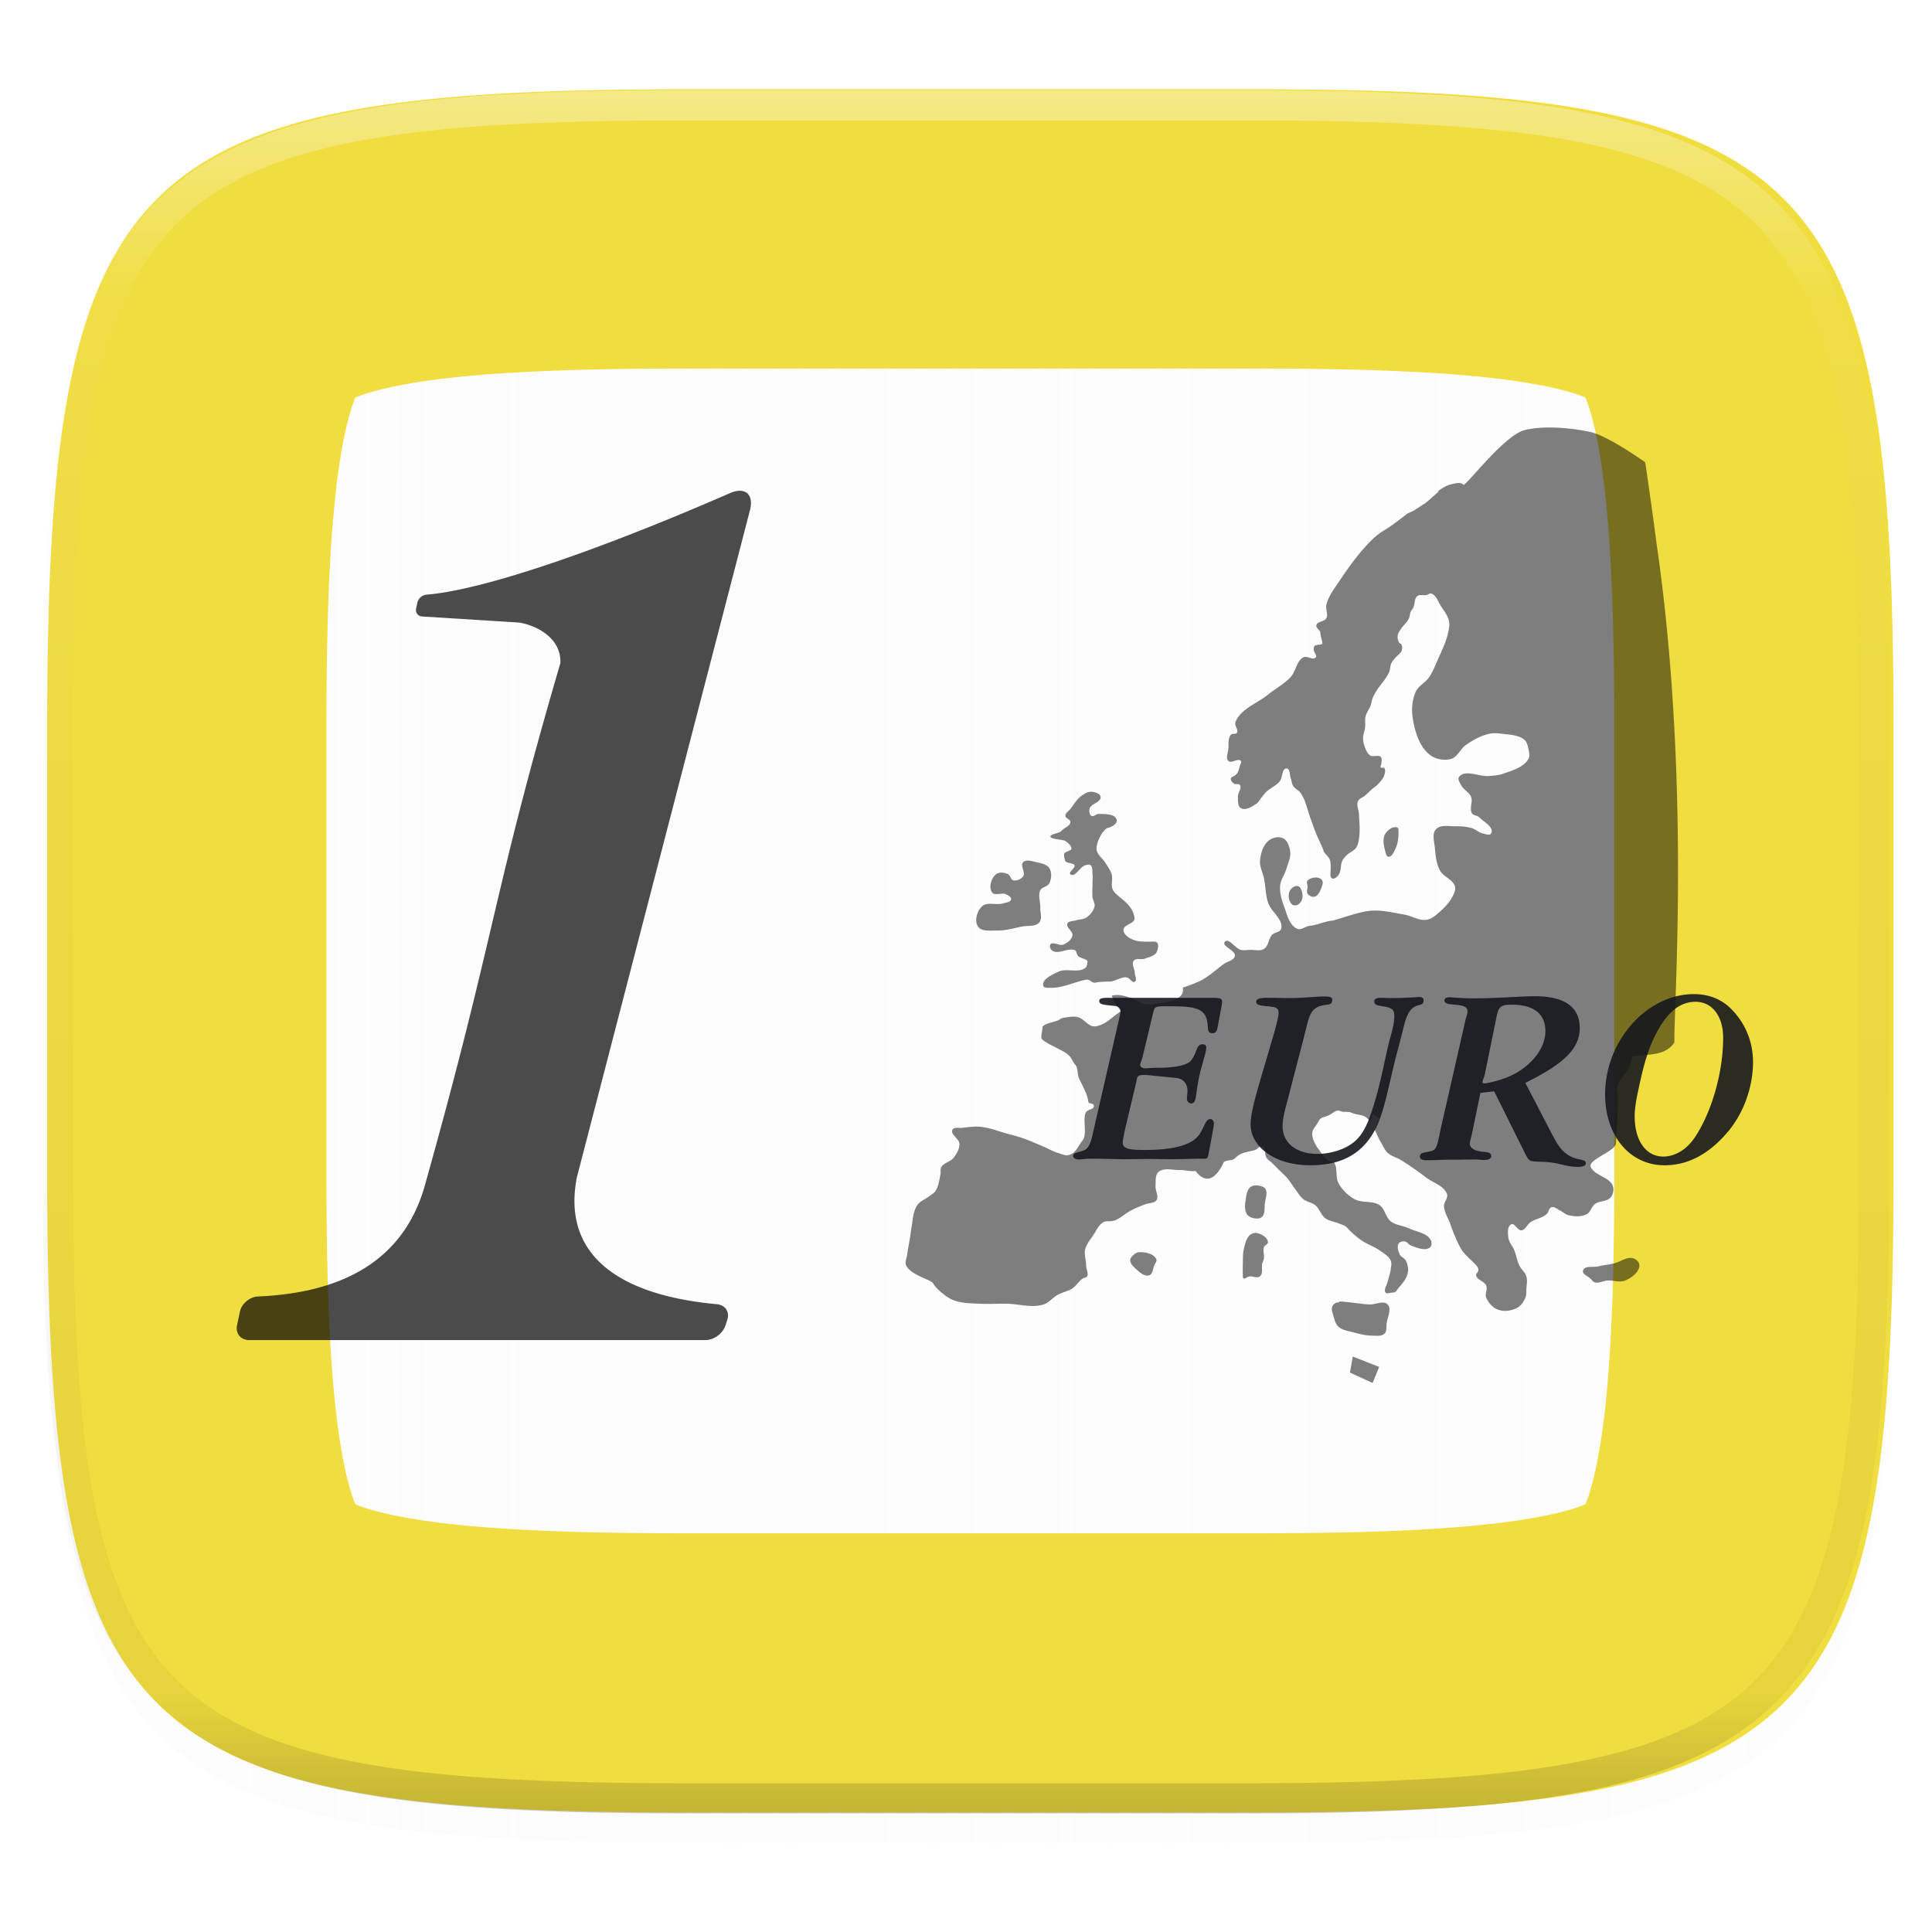 <svg xmlns="http://www.w3.org/2000/svg" style="isolation:isolate" width="256" height="256">
    <defs>
        <filter id="a" width="400%" height="400%" x="-200%" y="-200%" color-interpolation-filters="sRGB" filterUnits="objectBoundingBox">
            <feGaussianBlur xmlns="http://www.w3.org/2000/svg" in="SourceGraphic" stdDeviation="4.294"/>
            <feOffset xmlns="http://www.w3.org/2000/svg" dy="4" result="pf_100_offsetBlur"/>
            <feFlood xmlns="http://www.w3.org/2000/svg" flood-opacity=".4"/>
            <feComposite xmlns="http://www.w3.org/2000/svg" in2="pf_100_offsetBlur" operator="in" result="pf_100_dropShadow"/>
            <feBlend xmlns="http://www.w3.org/2000/svg" in="SourceGraphic" in2="pf_100_dropShadow"/>
        </filter>
    </defs>
    <g filter="url(#a)">
        <linearGradient id="b" x1="0" x2="1" y1=".5" y2=".5" gradientTransform="matrix(244.648 0 0 228.338 6.254 11.831)" gradientUnits="userSpaceOnUse">
            <stop offset="0%" stop-color="#FBFCFB"/>
            <stop offset="100%" stop-opacity=".746" stop-color="#FBFCFB"/>
        </linearGradient>
        <path fill="url(#b)" d="M166.263 11.831c74.055 0 84.639 10.557 84.639 84.544v59.25c0 73.987-10.584 84.544-84.639 84.544h-75.37c-74.056 0-84.639-10.557-84.639-84.544v-59.25c0-73.987 10.583-84.544 84.639-84.544h75.37z"/>
    </g>
    <path fill="#F0DD3F" fill-rule="evenodd" d="M166.263 11.831c74.055 0 84.639 10.557 84.639 84.544v59.25c0 73.987-10.584 84.544-84.639 84.544h-75.37c-74.056 0-84.639-10.557-84.639-84.544v-59.25c0-73.987 10.583-84.544 84.639-84.544h75.37zM47.09 199.33c-.24-.57-.45-1.15-.62-1.75-.42-1.4-.76-2.83-1.02-4.27-.4-2.13-.72-4.28-.95-6.43-.31-2.82-.55-5.65-.71-8.49-.2-3.47-.33-6.95-.41-10.43-.09-4.09-.13-8.19-.13-12.29v-59.3-.04c0-4.1.04-8.2.13-12.29.08-3.48.21-6.96.41-10.43.16-2.84.4-5.67.71-8.49.23-2.15.55-4.3.95-6.43.26-1.44.6-2.87 1.02-4.27.17-.6.38-1.18.62-1.75.57-.24 1.17-.45 1.77-.63 1.41-.41 2.84-.75 4.29-1.02 2.13-.4 4.28-.71 6.45-.95 2.82-.31 5.66-.54 8.49-.7 3.48-.2 6.97-.34 10.45-.41 4.1-.09 8.21-.13 12.31-.13H166.3c4.11 0 8.21.04 12.32.13 3.48.07 6.96.21 10.44.41 2.84.16 5.67.39 8.5.7 2.16.24 4.31.55 6.45.95 1.45.27 2.88.61 4.29 1.02.6.18 1.19.39 1.77.63.24.57.45 1.15.62 1.75.41 1.4.75 2.83 1.02 4.27.4 2.13.71 4.28.95 6.43.31 2.82.54 5.65.7 8.49.2 3.47.34 6.95.41 10.43.09 4.09.14 8.19.13 12.29V155.67c.01 4.1-.04 8.2-.13 12.29-.07 3.48-.21 6.96-.41 10.43-.16 2.84-.39 5.67-.7 8.49-.24 2.15-.55 4.3-.95 6.43-.27 1.44-.61 2.87-1.02 4.27-.17.6-.38 1.18-.62 1.75-.58.24-1.17.45-1.77.63-1.41.41-2.84.75-4.29 1.02-2.14.4-4.29.71-6.45.95-2.83.31-5.66.54-8.5.7-3.48.2-6.96.34-10.44.41-4.11.09-8.21.13-12.32.13H90.85c-4.1 0-8.21-.04-12.31-.13-3.48-.07-6.97-.21-10.45-.41-2.83-.16-5.67-.39-8.49-.7a86.36 86.36 0 0 1-6.45-.95c-1.45-.27-2.88-.61-4.29-1.02-.6-.18-1.2-.39-1.77-.63z"/>
    <g opacity=".4">
        <linearGradient id="c" x1=".517" x2=".517" y1="0" y2="1" gradientTransform="matrix(244.65 0 0 228.34 5.68 11.95)" gradientUnits="userSpaceOnUse">
            <stop offset="0%" stop-color="#FBFCFB"/>
            <stop offset="12.5%" stop-opacity=".098" stop-color="#FBFCFB"/>
            <stop offset="92.5%" stop-opacity=".098"/>
            <stop offset="100%" stop-opacity=".498"/>
        </linearGradient>
        <path fill="url(#c)" fill-rule="evenodd" d="M165.068 11.951c4.328-.01 8.656.04 12.984.138 3.875.078 7.751.226 11.626.452 3.453.196 6.905.481 10.348.854 3.059.335 6.118.786 9.148 1.346 2.715.502 5.4 1.14 8.046 1.916 2.4.698 4.751 1.562 7.023 2.584a40.385 40.385 0 0 1 6.059 3.35 35.172 35.172 0 0 1 5.135 4.215 35.058 35.058 0 0 1 4.219 5.119 41.674 41.674 0 0 1 3.364 6.042 56.008 56.008 0 0 1 2.597 7.005 80.05 80.05 0 0 1 1.918 8.037 124.589 124.589 0 0 1 1.348 9.127c.374 3.439.659 6.878.856 10.326.226 3.861.373 7.732.462 11.593.088 4.323.138 8.646.128 12.959v58.212c.01 4.323-.04 8.636-.128 12.959a326.856 326.856 0 0 1-.462 11.593 201.12 201.12 0 0 1-.856 10.326 124.856 124.856 0 0 1-1.348 9.137 80.519 80.519 0 0 1-1.918 8.027 55.43 55.43 0 0 1-2.597 7.005 41.153 41.153 0 0 1-3.364 6.042 34.536 34.536 0 0 1-4.219 5.119 35.172 35.172 0 0 1-5.135 4.215 40.385 40.385 0 0 1-6.059 3.35 55.194 55.194 0 0 1-7.023 2.594 78.035 78.035 0 0 1-8.046 1.906c-3.03.569-6.089 1.011-9.148 1.346a202.81 202.81 0 0 1-10.348.854c-3.875.226-7.751.374-11.626.462-4.328.088-8.656.138-12.984.128H90.942c-4.328.01-8.656-.04-12.984-.128a327.282 327.282 0 0 1-11.626-.462 202.81 202.81 0 0 1-10.348-.854 120.942 120.942 0 0 1-9.148-1.346 78.035 78.035 0 0 1-8.046-1.906 55.194 55.194 0 0 1-7.023-2.594 40.385 40.385 0 0 1-6.059-3.35 35.172 35.172 0 0 1-5.135-4.215 34.536 34.536 0 0 1-4.219-5.119 41.153 41.153 0 0 1-3.364-6.042 55.43 55.43 0 0 1-2.597-7.005 80.519 80.519 0 0 1-1.918-8.027 124.856 124.856 0 0 1-1.348-9.137 201.12 201.12 0 0 1-.856-10.326 326.856 326.856 0 0 1-.462-11.593 571.312 571.312 0 0 1-.128-12.959V97.014c-.01-4.313.04-8.636.128-12.959.089-3.861.236-7.732.462-11.593.197-3.448.482-6.887.856-10.326.335-3.055.787-6.101 1.348-9.127a80.05 80.05 0 0 1 1.918-8.037 56.008 56.008 0 0 1 2.597-7.005 41.674 41.674 0 0 1 3.364-6.042 35.058 35.058 0 0 1 4.219-5.119 35.172 35.172 0 0 1 5.135-4.215 40.385 40.385 0 0 1 6.059-3.35 53.663 53.663 0 0 1 7.023-2.584 80.763 80.763 0 0 1 8.046-1.916c3.03-.56 6.089-1.011 9.148-1.346a202.81 202.81 0 0 1 10.348-.854c3.875-.226 7.751-.374 11.626-.452a520.43 520.43 0 0 1 12.984-.138h74.126zm.01 4.009c4.298-.01 8.597.039 12.895.127 3.827.089 7.653.236 11.479.452 3.384.197 6.767.472 10.131.845 2.971.315 5.932.747 8.863 1.297a76.091 76.091 0 0 1 7.653 1.818 50.445 50.445 0 0 1 6.501 2.397 37.043 37.043 0 0 1 5.469 3.026 30.377 30.377 0 0 1 4.525 3.724 31.053 31.053 0 0 1 3.738 4.519 37.261 37.261 0 0 1 3.029 5.443 51.33 51.33 0 0 1 2.4 6.494 75.456 75.456 0 0 1 1.83 7.634 120.85 120.85 0 0 1 1.298 8.842c.374 3.36.65 6.73.846 10.11.217 3.822.374 7.634.453 11.456.088 4.293.137 8.577.137 12.87v58.212c0 4.293-.049 8.577-.137 12.87a316.867 316.867 0 0 1-.453 11.456c-.196 3.38-.472 6.75-.846 10.12a121.383 121.383 0 0 1-1.298 8.832 75.456 75.456 0 0 1-1.83 7.634 50.767 50.767 0 0 1-2.4 6.494 36.749 36.749 0 0 1-3.029 5.443 30.61 30.61 0 0 1-3.738 4.529 30.94 30.94 0 0 1-4.525 3.714 37.043 37.043 0 0 1-5.469 3.026 49.001 49.001 0 0 1-6.501 2.397 76.091 76.091 0 0 1-7.653 1.818c-2.931.55-5.892.982-8.863 1.306-3.364.364-6.747.649-10.131.836-3.826.216-7.652.373-11.479.452-4.298.098-8.597.137-12.895.137H90.932c-4.298 0-8.597-.039-12.895-.137a321.281 321.281 0 0 1-11.479-.452 193.497 193.497 0 0 1-10.131-.836 116.655 116.655 0 0 1-8.863-1.306 76.091 76.091 0 0 1-7.653-1.818 49.001 49.001 0 0 1-6.501-2.397 37.043 37.043 0 0 1-5.469-3.026 30.94 30.94 0 0 1-4.525-3.714 30.61 30.61 0 0 1-3.738-4.529 36.749 36.749 0 0 1-3.029-5.443 50.767 50.767 0 0 1-2.4-6.494 75.456 75.456 0 0 1-1.83-7.634 121.383 121.383 0 0 1-1.298-8.832c-.374-3.37-.649-6.74-.846-10.12a316.867 316.867 0 0 1-.453-11.456 627.536 627.536 0 0 1-.137-12.87V97.014c0-4.293.049-8.577.137-12.87.079-3.822.236-7.634.453-11.456.197-3.38.472-6.75.846-10.11a120.85 120.85 0 0 1 1.298-8.842 75.456 75.456 0 0 1 1.83-7.634 51.33 51.33 0 0 1 2.4-6.494 37.261 37.261 0 0 1 3.029-5.443 31.053 31.053 0 0 1 3.738-4.519 30.377 30.377 0 0 1 4.525-3.724 37.043 37.043 0 0 1 5.469-3.026 50.445 50.445 0 0 1 6.501-2.397 76.091 76.091 0 0 1 7.653-1.818 112.27 112.27 0 0 1 8.863-1.297 194.61 194.61 0 0 1 10.131-.845c3.826-.216 7.652-.363 11.479-.452 4.298-.088 8.597-.137 12.895-.127H165.078z"/>
    </g>
    <path fill-opacity=".5" fill-rule="evenodd" d="M139.174 130.89c1.593.043 3.103-.732 4.661-1.065.665-.143.754.519 1.415.363.493-.117 1.306-.12 1.813-.125.732-.008 1.687-.778 2.367-.505.332.134.622.713.932.533.346-.201.017-.8 0-1.199-.022-.534-.458-1.174-.133-1.598.302-.394.999-.094 1.465-.267.578-.213 1.372-.358 1.598-.932.17-.431.4-1.332-.399-1.332-.8 0-1.939.108-2.797-.266-.491-.214-1.044-.554-1.199-1.066-.306-1.01 1.664-.905 1.416-1.931-.375-2-2.442-2.619-2.881-3.663-.259-.615.053-1.357-.134-1.998-.155-.534-.515-.986-.799-1.465-.377-.635-1.166-1.126-1.198-1.865-.047-1.051.932-2.663 1.465-2.797.532-.133 1.306-.541 1.198-1.065-.169-.825-1.555-.781-2.397-.799-.323-.007-.65.423-.932.266-.283-.157-.341-.618-.267-.932.166-.704 1.581-.885 1.465-1.599-.073-.451-.742-.637-1.198-.666-.478-.03-.944.254-1.332.533-.614.442-1.001 1.135-1.465 1.732-.235.301-.681.55-.666.932.013.347.681.453.666.799-.026.565-.856.75-1.199 1.199-.217.284-1.573.426-1.451.763.128.357 1.673.351 1.984.569.335.235.72.531.799.932.081.414-.904.396-.971.812-.036.219.071.748.188.937.156.253 1.082.235 1.182.516.148.411-.86.909-.532 1.198.581.515 1.249-.991 1.997-1.198.214-.06.493-.139.666 0 .32.256.222.791.267 1.198.043.397 0 .666 0 1.199s-.068 1.247 0 1.865c.045.407.35.798.266 1.198-.123.592-.568 1.123-1.065 1.466-.417.287-.984.244-1.465.399-.361.117-.915.052-1.066.4-.229.529.778 1.032.666 1.598-.11.554-.677.983-1.199 1.199-.533.221-1.394-.468-1.731 0-.164.228.034.64.266.799.734.502 1.78-.227 2.664-.133.685.072.351.312.771.859.216.281 1.284.388 1.227.739-.045.277-.051.619-.267.799-.928.779-2.504.007-3.596.533-.82.395-2.211.979-1.998 1.865.076.314.61.257.933.266zm53.964-66.885c-.318.023-.658.121-.938.192-.619.158-1.158.521-1.684.903l.122.024-1.654 1.456-1.638 1.073-.862.402c-.643.496-1.283.993-1.941 1.468-.813.588-1.732 1.044-2.465 1.731-1.786 1.675-3.234 3.695-4.597 5.728-.664.99-1.433 1.975-1.731 3.129-.15.581.277 1.268 0 1.801-.25.48-1.203.406-1.329.932-.087.366.531.664.531.997 0 .333.268 1.132.268 1.398 0 .267-.832.103-1.067.402-.11.14-.077.353-.064.53.025.322.457.675.262.933-.334.441-1.175-.266-1.66 0-.903.493-.973 1.839-1.667 2.599-.853.934-2.013 1.533-2.995 2.331-1.468 1.191-3.657 1.898-4.33 3.665-.167.44.447.999.198 1.398-.147.238-.614.051-.798.263-.414.476-.276 1.235-.332 1.864-.047.532-.378 1.225 0 1.603.391.391 1.313-.431 1.661 0 .128.159-.074.403-.128.6-.094.338-.153.699-.338.996-.083.133-.215.23-.333.333-.167.145-.487.184-.53.402-.049.253.189.511.396.664.222.164.654-.033.805.198.283.434-.289 1.014-.268 1.533.021.527-.063 1.271.396 1.532.624.356 1.469-.204 2.068-.6.264-.174.399-.49.601-.734.22-.267.415-.558.664-.799.545-.527 1.305-.819 1.795-1.398.423-.501.277-1.761.932-1.731.457.022.379.835.536 1.265.128.349.134.751.332 1.066.242.385.742.555.997.933.691 1.025.898 2.304 1.334 3.461.226.598.427 1.206.664 1.8.314.786.87 1.865 1.003 2.331.133.467.703.78.862 1.265.202.613.07 1.668.07 1.934 0 .267.074.474.262.531.297.089.615-.221.804-.466.408-.528.225-1.337.531-1.929.145-.281.374-.514.6-.734.363-.354.911-.517 1.2-.933.252-.363.33-.828.397-1.264.157-1.031.038-2.087 0-3.13-.023-.601-.377-1.249-.134-1.8.159-.362.631-.477.932-.734.322-.275.613-.585.932-.863.239-.207.518-.37.734-.6.339-.359.717-.731.869-1.2.102-.316.216-.745 0-.997-.103-.119-.374.057-.466-.07-.079-.108.045-.263.064-.396.025-.178.077-.357.064-.536-.012-.161-.007-.36-.128-.466-.354-.311-1.005.06-1.399-.198-.392-.258-.568-.762-.734-1.201a3.137 3.137 0 0 1-.198-1.13c.004-.454.208-.885.262-1.335.061-.505-.054-1.032.07-1.526.125-.501.486-.915.664-1.399.119-.325.139-.681.268-1.002.171-.424.416-.817.664-1.201.301-.464.692-.866.997-1.328.197-.3.404-.599.536-.933.143-.36.107-.778.268-1.13.126-.275.343-.498.53-.734.275-.347.732-.582.869-1.003.082-.254.06-.565-.07-.798-.055-.097-.209-.104-.268-.198a1.518 1.518 0 0 1-.198-.996c.039-.297.243-.55.402-.805.31-.497.804-.874 1.066-1.398.144-.289.131-.637.262-.932.085-.191.242-.343.332-.531.235-.488.113-1.195.536-1.532.315-.251.807-.052 1.201-.134.219-.046.428-.266.641-.198.669.211.906 1.077 1.288 1.666.41.634.914 1.259 1.066 1.999.108.523-.014 1.076-.134 1.597-.277 1.205-.836 2.329-1.334 3.461-.361.818-.687 1.665-1.195 2.401-.482.697-1.377 1.093-1.731 1.864-.502 1.097-.6 2.406-.402 3.596.291 1.744.868 3.714 2.267 4.796.751.58 1.886.794 2.797.53.874-.254 1.241-1.352 1.993-1.865.935-.638 1.961-1.213 3.065-1.463.563-.127 1.159-.076 1.731 0 1.003.135 2.161.141 2.931.799.332.283.445.768.536 1.194.093.435.222.95 0 1.335-.667 1.155-2.209 1.556-3.467 1.999-.551.193-1.15.213-1.731.268-1.327.123-3.195-.937-3.997.128-.221.292.102.739.268 1.066.315.62 1.098.949 1.334 1.603.212.584-.133 1.198 0 1.864.133.666.752.485 1.066.799.628.626 1.993 1.334 1.597 2.127-.179.357-.811.091-1.2 0-.482-.114-.855-.523-1.329-.665-.729-.218-1.506-.283-2.267-.268-.853.017-1.958-.232-2.529.402-.565.628-.205 1.688-.134 2.529.085.998.195 2.046.665 2.931.456.861 1.742 1.193 1.998 2.133.108.396-.09.831-.268 1.201-.368.767-.964 1.422-1.596 1.992-.549.495-1.137 1.072-1.865 1.201-.987.174-1.944-.493-2.931-.665-1.454-.252-2.921-.627-4.394-.536-1.827.114-4.793 1.335-5.326 1.335-.533 0-2.264.664-2.797.664-.533 0-1.19.636-1.736.402-1.043-.447-1.331-1.869-1.731-2.931-.335-.888-.611-1.851-.53-2.797.064-.756.582-1.405.798-2.133.232-.784.643-1.585.53-2.395-.09-.649-.347-1.434-.932-1.73-.56-.284-1.363-.115-1.865.262-.779.586-1.096 1.699-1.194 2.669-.083.813.374 1.592.53 2.395.206 1.061.201 2.171.536 3.199.399 1.226 2.062 2.215 1.731 3.461-.124.465-.873.447-1.201.799-.489.523-.46 1.483-1.066 1.864-.528.332-1.242.112-1.865.134-.4.015-.811.092-1.2 0-.772-.182-1.611-1.668-2.127-1.066-.497.58 1.451 1.111 1.328 1.865-.096.595-.974.711-1.462 1.066-.977.711-1.869 1.557-2.931 2.133-.619.335-1.513.672-2.518 1.002q.282 1.259-1.66 1.836-3.687.658-3.671.18a.314.314 0 0 1-.07.035q-2.618-1.388-4.004-.979.367 1.058 1.265 2.051c-.899.486-1.592 1.324-2.529 1.731-.376.163-.796.334-1.201.268-.765-.124-1.245-.993-1.992-1.2-.472-.131-.984-.069-1.469 0-.32.045-.684.061-.932.268-.458.38-2.366.538-2.33 1.132.02.318-.275 1.261-.062 1.5.504.566 2.723 1.459 3.312 1.937.786.638.526.797 1.188 1.563.233.27.229 1.298.375 1.625.4.897 1.128 2.087 1.25 3.062.071.574.75.155.75.688 0 .532-.892.322-1.125 1-.338.978.274 2.757-.375 3.562-.612.758-.848 1.638-1.783 1.913-.477.141-.993-.122-1.468-.268-.741-.226-1.413-.633-2.127-.932-.882-.37-1.758-.757-2.663-1.066-.612-.209-1.241-.361-1.865-.531-1.197-.325-2.367-.81-3.601-.932-.796-.079-1.602.034-2.395.134-.45.057-1.135-.145-1.335.262-.306.624.912 1.17.933 1.865.02.676-.381 1.333-.799 1.865-.411.523-1.262.624-1.596 1.2-.18.31-.058.716-.134 1.066-.158.728-.251 1.514-.665 2.133-.192.288-.526.45-.798.664-.524.414-1.233.645-1.602 1.201-.607.914-.587 2.117-.799 3.193-.06.308-.086.622-.134.933-.123.801-.293 1.596-.396 2.4-.062.486-.345 1.021-.134 1.463.621 1.299 3.329 1.862 3.595 2.395.267.533 1.23 1.376 1.999 1.865.405.257.869.422 1.335.536.91.221 1.861.223 2.797.268 1.197.057 2.397-.016 3.595 0 1.599.021 3.259.571 4.796.128.767-.221 1.291-.948 1.993-1.329.594-.322 1.289-.443 1.864-.798.645-.398 1.071-1.335 1.737-1.468.666-.134.123-1.063.128-1.597.007-.712-.289-1.439-.128-2.133.162-.696.664-1.269 1.06-1.864.404-.607.71-1.357 1.335-1.731.463-.278.931-.002 1.597-.268.665-.267 1.39-.941 2.132-1.329.6-.313 1.237-.549 1.865-.798.483-.192 1.18-.101 1.463-.536.339-.523-.172-1.243-.129-1.865.045-.634-.078-1.442.397-1.865.699-.622 1.86-.246 2.797-.262.712-.012 1.426.217 2.132.128 1.201 1.628 2.567 1.34 3.73-1.194.522-.356 1.082-.078 1.521-.533.697-.725 1.46-.763 2.437-1 .712-.174.862-.954 1.313-.375.463.594.036.541.323 1.238.144.349.532.536.798.804l.799.798c.399.399.833.766 1.2 1.195.393.459.699.987 1.066 1.468.345.451.625.971 1.067 1.329.463.375 1.137.424 1.596.804.561.464.746 1.296 1.329 1.731.497.37 1.162.43 1.736.664.314.127.653.212.933.402.259.176.432.454.664.664.467.424.941.846 1.463 1.201.757.513 1.657.795 2.401 1.328.536.385 1.196.731 1.462 1.335.161.364.048.799 0 1.194-.066.546-.28 1.065-.396 1.603-.104.484-.585 1.082-.268 1.462.17.205.532 0 .798 0 .666 0 .673-.384.933-.664.527-.571 1.055-1.235 1.2-1.999.1-.53-.021-1.117-.268-1.596-.172-.335-.639-.458-.798-.799-.209-.445-.403-1.056-.134-1.468.153-.235.52-.306.798-.268.318.043.497.427.798.536.799.29 1.866.792 2.535.268.247-.193.269-.652.128-.932-.5-.993-1.917-1.134-2.925-1.603-.778-.362-1.728-.399-2.401-.932-.675-.534-.754-1.639-1.462-2.127-.942-.648-2.337-.245-3.334-.804-.874-.491-1.653-1.243-2.127-2.127-.427-.798-.081-1.88-.536-2.663-.028-.049-.054-.095-.087-.14q-.893.134-1.865-1.503a1.918 1.918 0 0 1-.18-.222c-.432-.624-.852-1.375-.799-2.133.039-.555.559-.965.799-1.468.35-.736.862-.541 1.566-.951.619-.361.76-.672 1.438-.438.49.169.924-.022 1.395.194.638.293 1.454.222 1.999.665.172.139.321.299.454.472l.373-.974.904.537-.647 1.544c.25.547.474 1.117.781 1.62.301.493.508 1.069.932 1.462.48.446 1.172.59 1.731.933 1.196.733 2.336 1.556 3.461 2.395.912.679 2.299 1.055 2.663 2.132.176.52-.422 1.049-.396 1.597.038.8.521 1.515.798 2.267.213.58.415 1.165.664 1.731.281.635.543 1.289.933 1.864.6.887 1.999 1.868 2.132 2.401.134.533-.349.619-.268.932.158.608 1.094.749 1.335 1.329.204.491-.203 1.105 0 1.597.288.697.886 1.35 1.596 1.602.799.283 1.786.139 2.529-.268.5-.274.849-.808 1.067-1.334.153-.371.111-.795.134-1.195.03-.533.149-1.09 0-1.602-.162-.555-.684-.941-.932-1.463-.302-.634-.406-1.346-.665-1.999-.235-.591-.738-1.098-.804-1.73-.061-.59-.143-1.5.402-1.731.477-.203.819.847 1.335.798.531-.05.752-.766 1.194-1.066.658-.446 1.529-.55 2.133-1.067.29-.248.299-.821.664-.932.364-.111.722.243 1.067.402.415.192.754.563 1.2.664.779.179 1.684.232 2.395-.134.505-.259.615-.983 1.066-1.328.616-.472 1.651-.324 2.133-.933.309-.39.434-.999.268-1.468-.429-1.217-2.394-1.356-2.931-2.529-.444-.97 3.276-2.071 3.342-3.135.059-.955.312-5.594.25-6.625-.649-1.732 1.76-2.498 1.875-4.875 2.125-.375 4.375 0 5.625-1.875-.196-3.325 2.241-34.444-2.375-66.125q-.462-3.668-1.5-10.75-5.051-3.489-7.25-4c-2.199-.511-6.133-.925-8.75-.25s-7.379 6.933-8.069 7.261c-.179-.226-.475-.279-.793-.256zm-63.554 58.76c-.499-.756-.125-2.041.533-2.664.684-.647 1.898-.118 2.797-.399.379-.119 1.002-.141 1.065-.533.05-.31-.385-.525-.666-.666-.561-.281-1.507.25-1.864-.266-.466-.674-.106-1.885.532-2.398.416-.333 1.116-.226 1.599 0 .314.147.329.714.666.799.463.118 1.063-.136 1.332-.532.348-.515-.44-1.426 0-1.865.408-.408 1.167-.124 1.731 0 .621.136 1.389.264 1.732.799.358.561.292 1.4 0 1.998-.223.455-.977.478-1.199.932-.332.678.025 1.51 0 2.265-.022.667.298 1.488-.133 1.998-.502.591-1.504.382-2.265.532-1.102.218-2.206.561-3.329.533-.862-.021-2.057.187-2.531-.533zm21.37 43.155c-.297.011-.58.197-.799.399-.19.176-.402.407-.4.666.004.419.356.784.666 1.066.515.467 1.206 1.152 1.865.932.471-.157.476-.873.666-1.332.108-.259.383-.544.266-.799-.339-.742-1.448-.962-2.264-.932zm16.25-4.662c.471-.426.308-1.236.399-1.865.083-.573.334-1.188.133-1.731a.731.731 0 0 0-.399-.4c-.492-.204-1.155-.295-1.598 0-.481.32-.572 1.029-.666 1.599-.109.658-.202 1.42.133 1.997.16.278.488.458.799.533.391.095.9.137 1.199-.133zm.807 3.33c.03.283-.439.398-.533.666-.161.461.06.98 0 1.465-.044.363-.266.533-.266 1.065 0 .533.084 1.045-.267 1.332-.343.282-.887 0-1.331 0-.311 0-.933.666-.933 0s-.02-1.154 0-1.731c.022-.623-.014-1.259.133-1.865.16-.657.292-1.418.8-1.865.242-.213.615-.331.932-.266.618.128 1.399.571 1.465 1.199zm15.852 8.258c.581.613-.028 1.692-.133 2.53-.057.45.061 1.019-.266 1.332-.423.404-1.148.273-1.732.267-.766-.009-1.525-.198-2.264-.4-.732-.2-1.577-.281-2.131-.799-.392-.366-.524-.948-.666-1.465-.107-.388-.303-.834-.134-1.199.136-.29.4-.533.8-.533.399 0-.666-.266 1.598 0 2.264.267 1.684.222 2.531.267.798.042 1.847-.58 2.397 0zm33.366-5.178c-.019.91-1.029 1.634-1.865 1.998-.692.3-1.509 0-2.264 0-.71 0-1.598.665-2.131 0-.533-.666-1.369-.76-1.199-1.332.196-.661 1.328-.373 1.998-.533.839-.2 1.865-.267 2.531-.533.666-.266 1.433-.755 2.131-.533.39.125.808.523.799.933zm-34.479 13.457l-3.5-1.375-.375 2.125 3 1.375.875-2.125zm.82-70.663c-.42.68-.213 1.628 0 2.398.069.249.142.643.4.666.47.042.728-.64.932-1.066.331-.691.426-1.498.399-2.264-.006-.183.034-.456-.133-.533-.541-.249-1.285.293-1.598.799zm-10.312 6.224c-.181.195 0 .533 0 .799 0 .311-.171.673 0 .933.186.282.603.476.933.399.398-.093.638-.556.799-.932.175-.41.444-1.012.133-1.332-.434-.447-1.44-.323-1.865.133zm-2.367 1.385c-.244.531-.138 1.309.266 1.731.156.164.449.199.666.133.3-.091.546-.375.666-.665.153-.37.132-.822 0-1.199-.094-.268-.253-.618-.533-.666-.413-.071-.891.285-1.065.666z"/>
    <path fill="#16181D" fill-rule="evenodd" d="M144.923 149.68c-.245 1.12-.42 1.995-.945 2.52-.49.525-1.785.35-1.785.98 0 .21.28.455.7.455.455 0 .98-.105 1.505-.105 1.89 0 3.5.07 4.83.07 1.015 0 2.03-.035 3.01-.035.875 0 1.855.035 2.905.035 1.54 0 2.87-.07 3.955-.07h.525c.35 0 .42-.105.525-.665.455-2.415.7-3.71.7-3.99 0-.315-.21-.595-.455-.595-.77 0-.84 1.4-1.75 2.38-1.05 1.12-3.36 1.715-6.895 1.715-2.03 0-2.975-.14-2.975-.945 0-.315.14-1.05.385-2.135l1.365-5.74c.21-.84 0-1.12 1.19-1.12.21 0 1.19.105 2.94.28.56.07 1.05.07 1.505.175.735.175 1.19.805 1.19 1.645 0 .28-.07.63-.07 1.085 0 .315.28.595.56.595.56 0 .595-.665.77-1.89.385-2.835 1.225-4.62 1.225-5.53 0-.28-.14-.42-.49-.42-.875 0-.7 1.155-1.54 2.17-.525.595-1.995.945-4.48.945-.875 0-1.365.07-1.505.07-.49 0-.735-.21-.735-.49 0-.21.21-.56.315-1.015l1.33-5.565c.28-1.12.175-1.155 1.855-1.155 2.87 0 4.445.07 5.11 1.225.63 1.12 0 2.345.945 2.345.455 0 .595-.245.7-.805l.525-2.765c.035-.245.07-.455.07-.595 0-.525-.385-.525-1.89-.525h-13.055c-.91 0-1.33.035-1.33.455 0 .42.665.49 1.82.595.7.07.98.175.98.7 0 .455-.14.84-.21 1.225l-3.325 14.49zm27.825-12.145c.665-2.555.735-3.71 2.1-4.2.945-.35 1.68 0 1.68-.84 0-.385-.315-.455-1.085-.455-1.155 0-2.73.21-4.655.21-.735 0-1.715-.035-2.975-.035-.91 0-1.365.175-1.365.525 0 .455.525.49 1.54.595.98.105 1.435.14 1.435.91 0 .665-.7 3.01-1.925 7.14-1.05 3.57-1.785 6.055-1.785 7.595 0 2.975 3.185 5.425 7.91 5.425 4.305 0 7.105-1.645 8.785-5.11 1.155-2.415 1.715-6.23 2.975-10.815.77-2.835.875-4.305 1.995-5.04.595-.385 1.26-.175 1.26-.875 0-.315-.21-.455-.595-.455-.21 0-1.54.14-3.955.14-.315 0-.7-.035-1.19-.035s-.805.175-.805.455c0 .595.595.56 1.505.735.875.175 1.155.455 1.155 1.19 0 1.225-.42 2.38-.735 3.64-.595 2.45-1.05 5.11-1.925 7.98-.7 2.275-1.33 4.025-2.73 5.145-1.12.91-2.975 1.54-4.83 1.54-2.73 0-4.585-1.47-4.585-3.64 0-1.085.315-2.17.63-3.36l2.17-8.365zm18.2 11.83c-.385 1.68-.455 2.8-1.085 3.08-.77.315-1.715.14-1.715.805 0 .35.28.49.91.49 1.015 0 1.925-.07 2.8-.07h.91c.805 0 1.715-.035 2.73-.035.385 0 .735.07 1.12.07.665 0 .98-.21.98-.49 0-.735-.98-.455-1.995-.77-.525-.175-.84-.525-.84-.875 0-.385.14-.7.21-1.015l1.19-5.74c.595-.07 1.225-.14 1.82-.21l3.815 7.665c.455.91.7 1.505 1.12 1.575.735.14 1.75.035 2.975.245.91.14 1.925.525 3.115.525.77 0 1.12-.14 1.12-.49 0-.595-1.015-.315-2.17-.98-1.05-.595-1.575-1.47-2.24-2.73l-3.605-6.93c4.795-2.38 7.21-4.34 7.21-7.28 0-2.765-1.995-4.2-5.95-4.2-1.925 0-4.69.28-8.155.28-1.715 0-2.765-.14-3.115-.14-.455 0-.7.14-.7.385 0 .49.49.525 1.4.595 1.12.105 1.645.28 1.645.875 0 .455-.21.84-.28 1.225l-3.22 14.14zm5.81-7.07l1.47-7.21c.315-1.54.385-1.96 2.1-1.96 2.94 0 4.445 1.26 4.445 3.5 0 1.995-1.435 4.2-4.025 5.635-1.645.91-3.815 1.295-4.06 1.295-.175 0-.245-.035-.245-.14 0-.28.21-.665.315-1.12zm15.925 2.695c0 5.53 3.29 9.415 7.875 9.415 3.115 0 5.88-1.47 8.4-4.445 2.065-2.45 3.325-5.88 3.325-9.24 0-2.765-1.085-5.32-3.08-7.21-1.225-1.155-2.835-1.785-4.76-1.785-3.64 0-7.14 2.1-9.45 5.6a14.055 14.055 0 0 0-2.31 7.665zm12.005-12.25c2.1 0 3.64 1.82 3.64 4.76 0 4.655-1.54 9.835-3.675 13.09-1.12 1.75-2.73 2.66-4.27 2.66-2.205 0-3.78-1.995-3.78-5.355 0-.945.175-2.03.455-3.325.525-2.485 1.05-4.795 2.065-6.965 1.54-3.255 3.29-4.865 5.565-4.865z" opacity=".9"/>
    <path fill-opacity=".7" d="M31.408 175.609l.371-1.776c.225-1.081 1.304-1.996 2.407-2.043q18.502-.79 22.252-15.227c9.25-33 8.812-37.938 17.812-68.688.149-2.893-2.424-4.8-5.375-5.375l-12.939-.812a.846.846 0 0 1-.798-1.043l.162-.79c.11-.541.647-1.015 1.197-1.058 7.261-.57 22.23-5.602 40.212-13.447 2.023-.883 3.216.135 2.661 2.272L76.438 156c-1.928 9.886 4.936 15.563 18.57 16.817 1.1.101 1.709 1.033 1.36 2.08l-.258.772c-.349 1.047-1.528 1.898-2.632 1.898H33c-1.104 0-1.817-.878-1.592-1.958z"/>
</svg>
